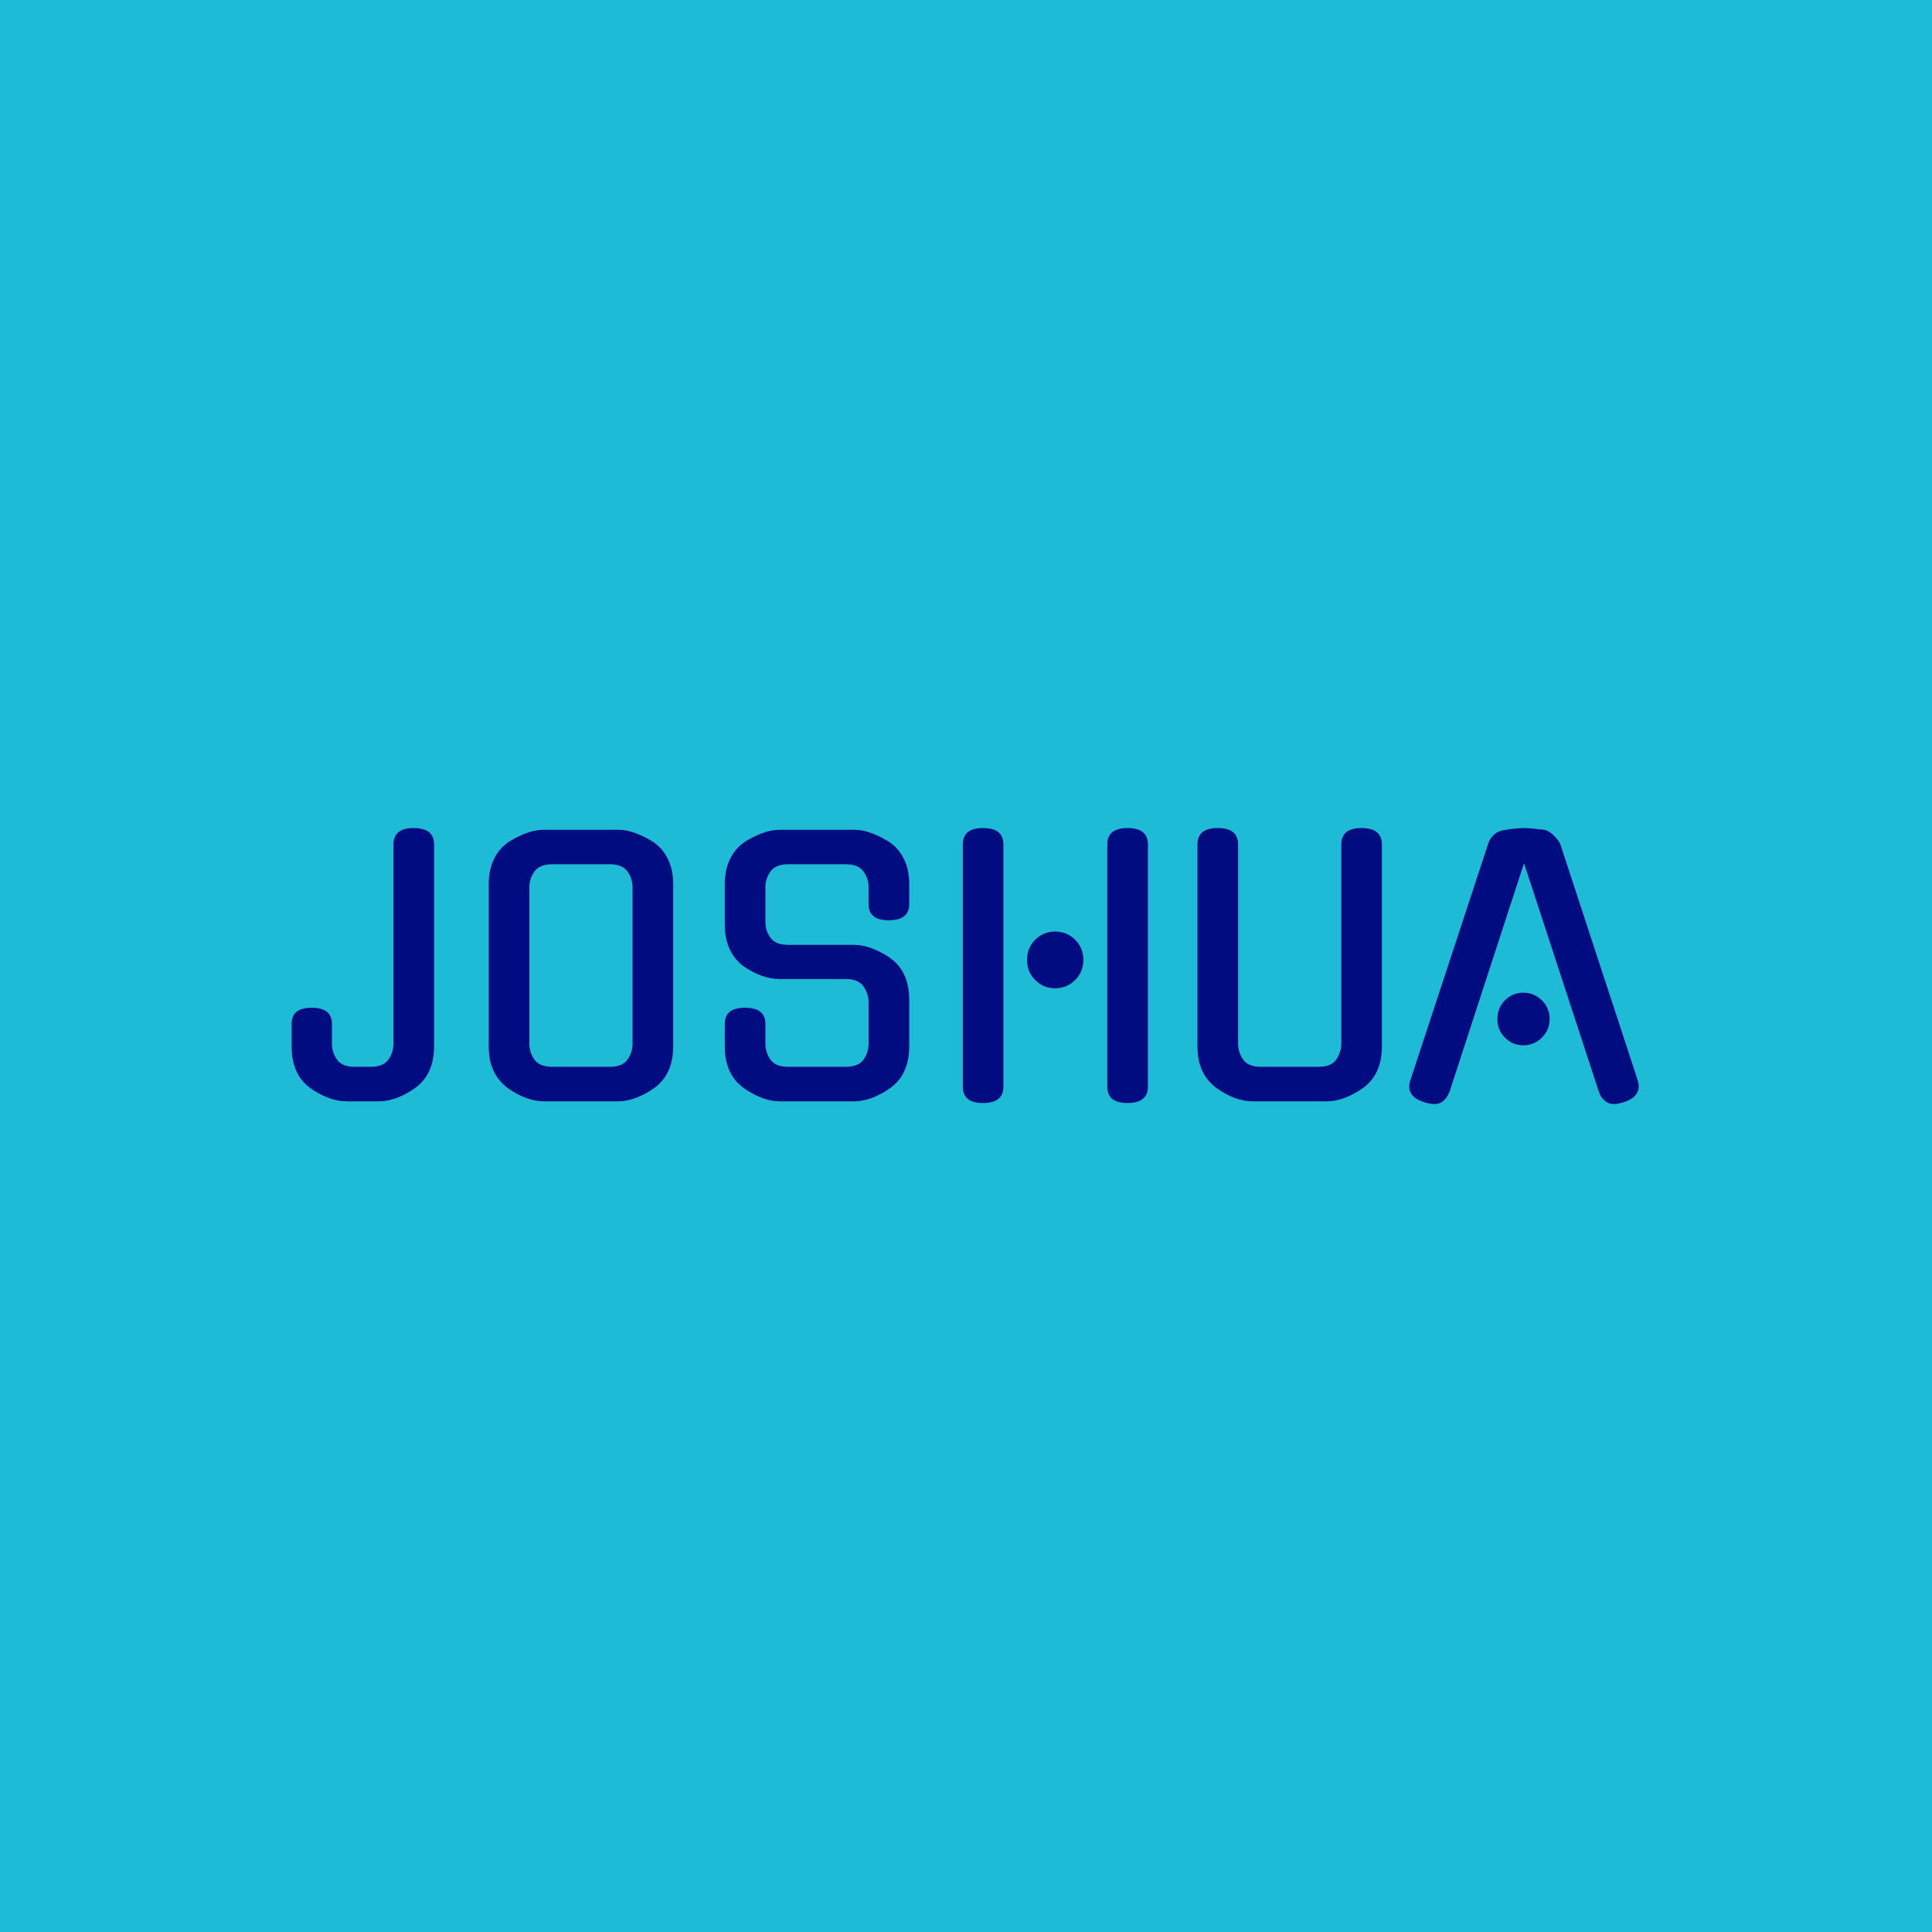 <svg xmlns="http://www.w3.org/2000/svg" version="1.1" xmlns:xlink="http://www.w3.org/1999/xlink" xmlns:svgjs="http://svgjs.dev/svgjs" width="1000" height="1000" viewBox="0 0 1000 1000"><rect width="1000" height="1000" fill="#1ebbd7"></rect><g transform="matrix(0.7,0,0,0.7,149.576,428.63)"><svg viewBox="0 0 396 81" data-background-color="#1ebbd7" preserveAspectRatio="xMidYMid meet" height="204" width="1000" xmlns="http://www.w3.org/2000/svg" xmlns:xlink="http://www.w3.org/1999/xlink"><g id="tight-bounds" transform="matrix(1,0,0,1,0.24,-0.017)"><svg viewBox="0 0 395.52 81.034" height="81.034" width="395.52"><g><svg viewBox="0 0 395.52 81.034" height="81.034" width="395.52"><g><svg viewBox="0 0 395.52 81.034" height="81.034" width="395.52"><g id="textblocktransform"><svg viewBox="0 0 395.52 81.034" height="81.034" width="395.52" id="textblock"><g><svg viewBox="0 0 395.52 81.034" height="81.034" width="395.52"><g transform="matrix(1,0,0,1,0,0)"><svg width="395.52" viewBox="2.1 -39.95 197.18 40.4" height="81.034" data-palette-color="#010c80"><path d="M22.95-37.55L22.95-8Q22.95-3.95 20.25-1.95L20.25-1.95Q18.95-1 17.57-0.48 16.2 0.05 14.9 0.05L14.9 0.05 10.1 0.05Q8.8 0.05 7.43-0.48 6.05-1 4.75-1.95L4.75-1.95Q2.1-3.9 2.1-8L2.1-8 2.1-11.3Q2.1-13.65 5-13.65L5-13.65Q8-13.65 8-11.3L8-11.3 8-8.4Q8-7.1 8.75-6.05 9.5-5 11.35-5L11.35-5 13.65-5Q15.5-5 16.25-6.05 17-7.1 17-8.4L17-8.4 17-37.55Q17-39.95 19.95-39.95L19.95-39.95Q22.95-39.95 22.95-37.55L22.95-37.55ZM39-39.7L49.9-39.7Q51.2-39.7 52.6-39.15 54-38.6 55.3-37.75L55.3-37.75 55.25-37.75Q56.55-36.8 57.25-35.27 57.95-33.75 57.95-31.75L57.95-31.75 57.95-8Q57.95-3.95 55.25-1.95L55.25-1.95Q53.95-1 52.57-0.48 51.2 0.05 49.9 0.05L49.9 0.05 39 0.05Q37.7 0.05 36.32-0.48 34.95-1 33.65-1.95L33.65-1.95Q32.35-2.95 31.65-4.42 30.95-5.9 30.95-8L30.95-8 30.95-31.75Q30.95-33.75 31.65-35.27 32.35-36.8 33.65-37.75L33.65-37.75 33.6-37.75Q34.9-38.6 36.3-39.15 37.7-39.7 39-39.7L39-39.7ZM40.25-5L48.65-5Q50.5-5 51.25-6.05 52-7.1 52-8.4L52-8.4 52-31.3Q52-32.55 51.25-33.6 50.5-34.65 48.65-34.65L48.65-34.65 40.25-34.65Q38.4-34.65 37.65-33.6 36.9-32.55 36.9-31.3L36.9-31.3 36.9-8.4Q36.9-7.1 37.65-6.05 38.4-5 40.25-5L40.25-5ZM74.8-22.85L84.45-22.85Q85.75-22.85 87.15-22.3 88.55-21.75 89.84-20.85L89.84-20.85 89.8-20.85Q91.09-19.95 91.8-18.4 92.5-16.85 92.5-14.85L92.5-14.85 92.5-8Q92.5-3.95 89.8-1.95L89.8-1.95Q88.5-1 87.12-0.48 85.75 0.05 84.45 0.05L84.45 0.05 73.55 0.05Q72.25 0.05 70.87-0.48 69.5-1 68.2-1.95L68.2-1.95Q65.5-3.95 65.5-8L65.5-8 65.5-11.3Q65.5-13.65 68.45-13.65L68.45-13.65Q71.45-13.65 71.45-11.3L71.45-11.3 71.45-8.4Q71.45-7.1 72.2-6.05 72.95-5 74.8-5L74.8-5 83.2-5Q85.05-5 85.8-6.05 86.55-7.1 86.55-8.4L86.55-8.4 86.55-14.45Q86.55-15.7 85.8-16.78 85.05-17.85 83.2-17.85L83.2-17.85 73.55-17.85Q70.95-17.85 68.2-19.75L68.2-19.75Q65.5-21.85 65.5-25.8L65.5-25.8 65.5-31.75Q65.5-33.75 66.2-35.27 66.9-36.8 68.2-37.75L68.2-37.75 68.15-37.75Q69.45-38.6 70.84-39.15 72.25-39.7 73.55-39.7L73.55-39.7 84.45-39.7Q85.75-39.7 87.15-39.15 88.55-38.6 89.84-37.75L89.84-37.75 89.8-37.75Q91.09-36.8 91.8-35.27 92.5-33.75 92.5-31.75L92.5-31.75 92.5-28.8Q92.5-26.45 89.5-26.45L89.5-26.45Q86.55-26.45 86.55-28.8L86.55-28.8 86.55-31.3Q86.55-32.55 85.8-33.6 85.05-34.65 83.2-34.65L83.2-34.65 74.8-34.65Q72.95-34.65 72.2-33.6 71.45-32.55 71.45-31.3L71.45-31.3 71.45-26.2Q71.45-24.9 72.2-23.88 72.95-22.85 74.8-22.85L74.8-22.85ZM121.49-2.1L121.49-37.55Q121.49-39.95 124.44-39.95L124.44-39.95Q127.44-39.95 127.44-37.55L127.44-37.55 127.44-2.1Q127.44 0.3 124.44 0.3L124.44 0.3Q121.49 0.3 121.49-2.1L121.49-2.1ZM106.29-37.55L106.29-2.1Q106.29 0.3 103.29 0.3L103.29 0.3Q100.34 0.3 100.34-2.1L100.34-2.1 100.34-37.55Q100.34-39.95 103.29-39.95L103.29-39.95Q106.29-39.95 106.29-37.55L106.29-37.55ZM117.99-20.65L117.99-20.65Q117.99-18.9 116.79-17.7 115.59-16.5 113.84-16.5L113.84-16.5Q112.14-16.5 110.94-17.7 109.74-18.9 109.74-20.65L109.74-20.65Q109.74-22.4 110.94-23.6 112.14-24.8 113.84-24.8L113.84-24.8Q115.59-24.8 116.79-23.6 117.99-22.4 117.99-20.65ZM161.69-37.55L161.69-8Q161.69-3.95 158.99-1.95L158.99-1.95Q157.69-1 156.31-0.48 154.94 0.05 153.64 0.05L153.64 0.05 142.74 0.05Q141.44 0.05 140.06-0.48 138.69-1 137.39-1.95L137.39-1.95Q136.09-2.95 135.39-4.42 134.69-5.9 134.69-8L134.69-8 134.69-37.55Q134.69-39.95 137.64-39.95L137.64-39.95Q140.64-39.95 140.64-37.55L140.64-37.55 140.64-8.4Q140.64-7.1 141.39-6.05 142.14-5 143.99-5L143.99-5 152.39-5Q154.24-5 154.99-6.05 155.74-7.1 155.74-8.4L155.74-8.4 155.74-37.55Q155.74-39.95 158.69-39.95L158.69-39.95Q161.69-39.95 161.69-37.55L161.69-37.55ZM193.49-1.2L182.49-34.8 171.54-1.2 171.54-1.25Q171.24-0.5 170.71-0.03 170.19 0.45 169.44 0.45L169.44 0.45Q169.04 0.45 168.66 0.38 168.29 0.3 167.89 0.2L167.89 0.2 167.94 0.2Q165.09-0.7 165.84-3L165.84-3 177.24-37.65Q177.49-38.45 178.11-39 178.74-39.55 179.59-39.65L179.59-39.65Q180.44-39.8 181.24-39.88 182.04-39.95 182.49-39.95L182.49-39.95Q182.94-39.95 183.74-39.88 184.54-39.8 185.39-39.7L185.39-39.7Q186.09-39.6 186.76-38.95 187.44-38.3 187.79-37.65L187.79-37.65Q190.59-29.05 193.46-20.33 196.34-11.6 199.14-3L199.14-3Q199.84-0.7 197.04 0.2L197.04 0.2Q196.64 0.3 196.31 0.38 195.99 0.45 195.59 0.45L195.59 0.45Q194.89 0.45 194.31-0.03 193.74-0.5 193.49-1.25L193.49-1.25 193.49-1.2ZM186.24-12L186.24-12Q186.24-10.4 185.11-9.28 183.99-8.15 182.39-8.15L182.39-8.15Q180.79-8.15 179.69-9.28 178.59-10.4 178.59-12L178.59-12Q178.59-13.6 179.69-14.73 180.79-15.85 182.39-15.85L182.39-15.85Q183.99-15.85 185.11-14.73 186.24-13.6 186.24-12Z" opacity="1" transform="matrix(1,0,0,1,0,0)" fill="#010c80" class="wordmark-text-0" data-fill-palette-color="primary" id="text-0"></path></svg></g></svg></g></svg></g></svg></g></svg></g><defs></defs></svg><rect width="395.52" height="81.034" fill="none" stroke="none" visibility="hidden"></rect></g></svg></g></svg>